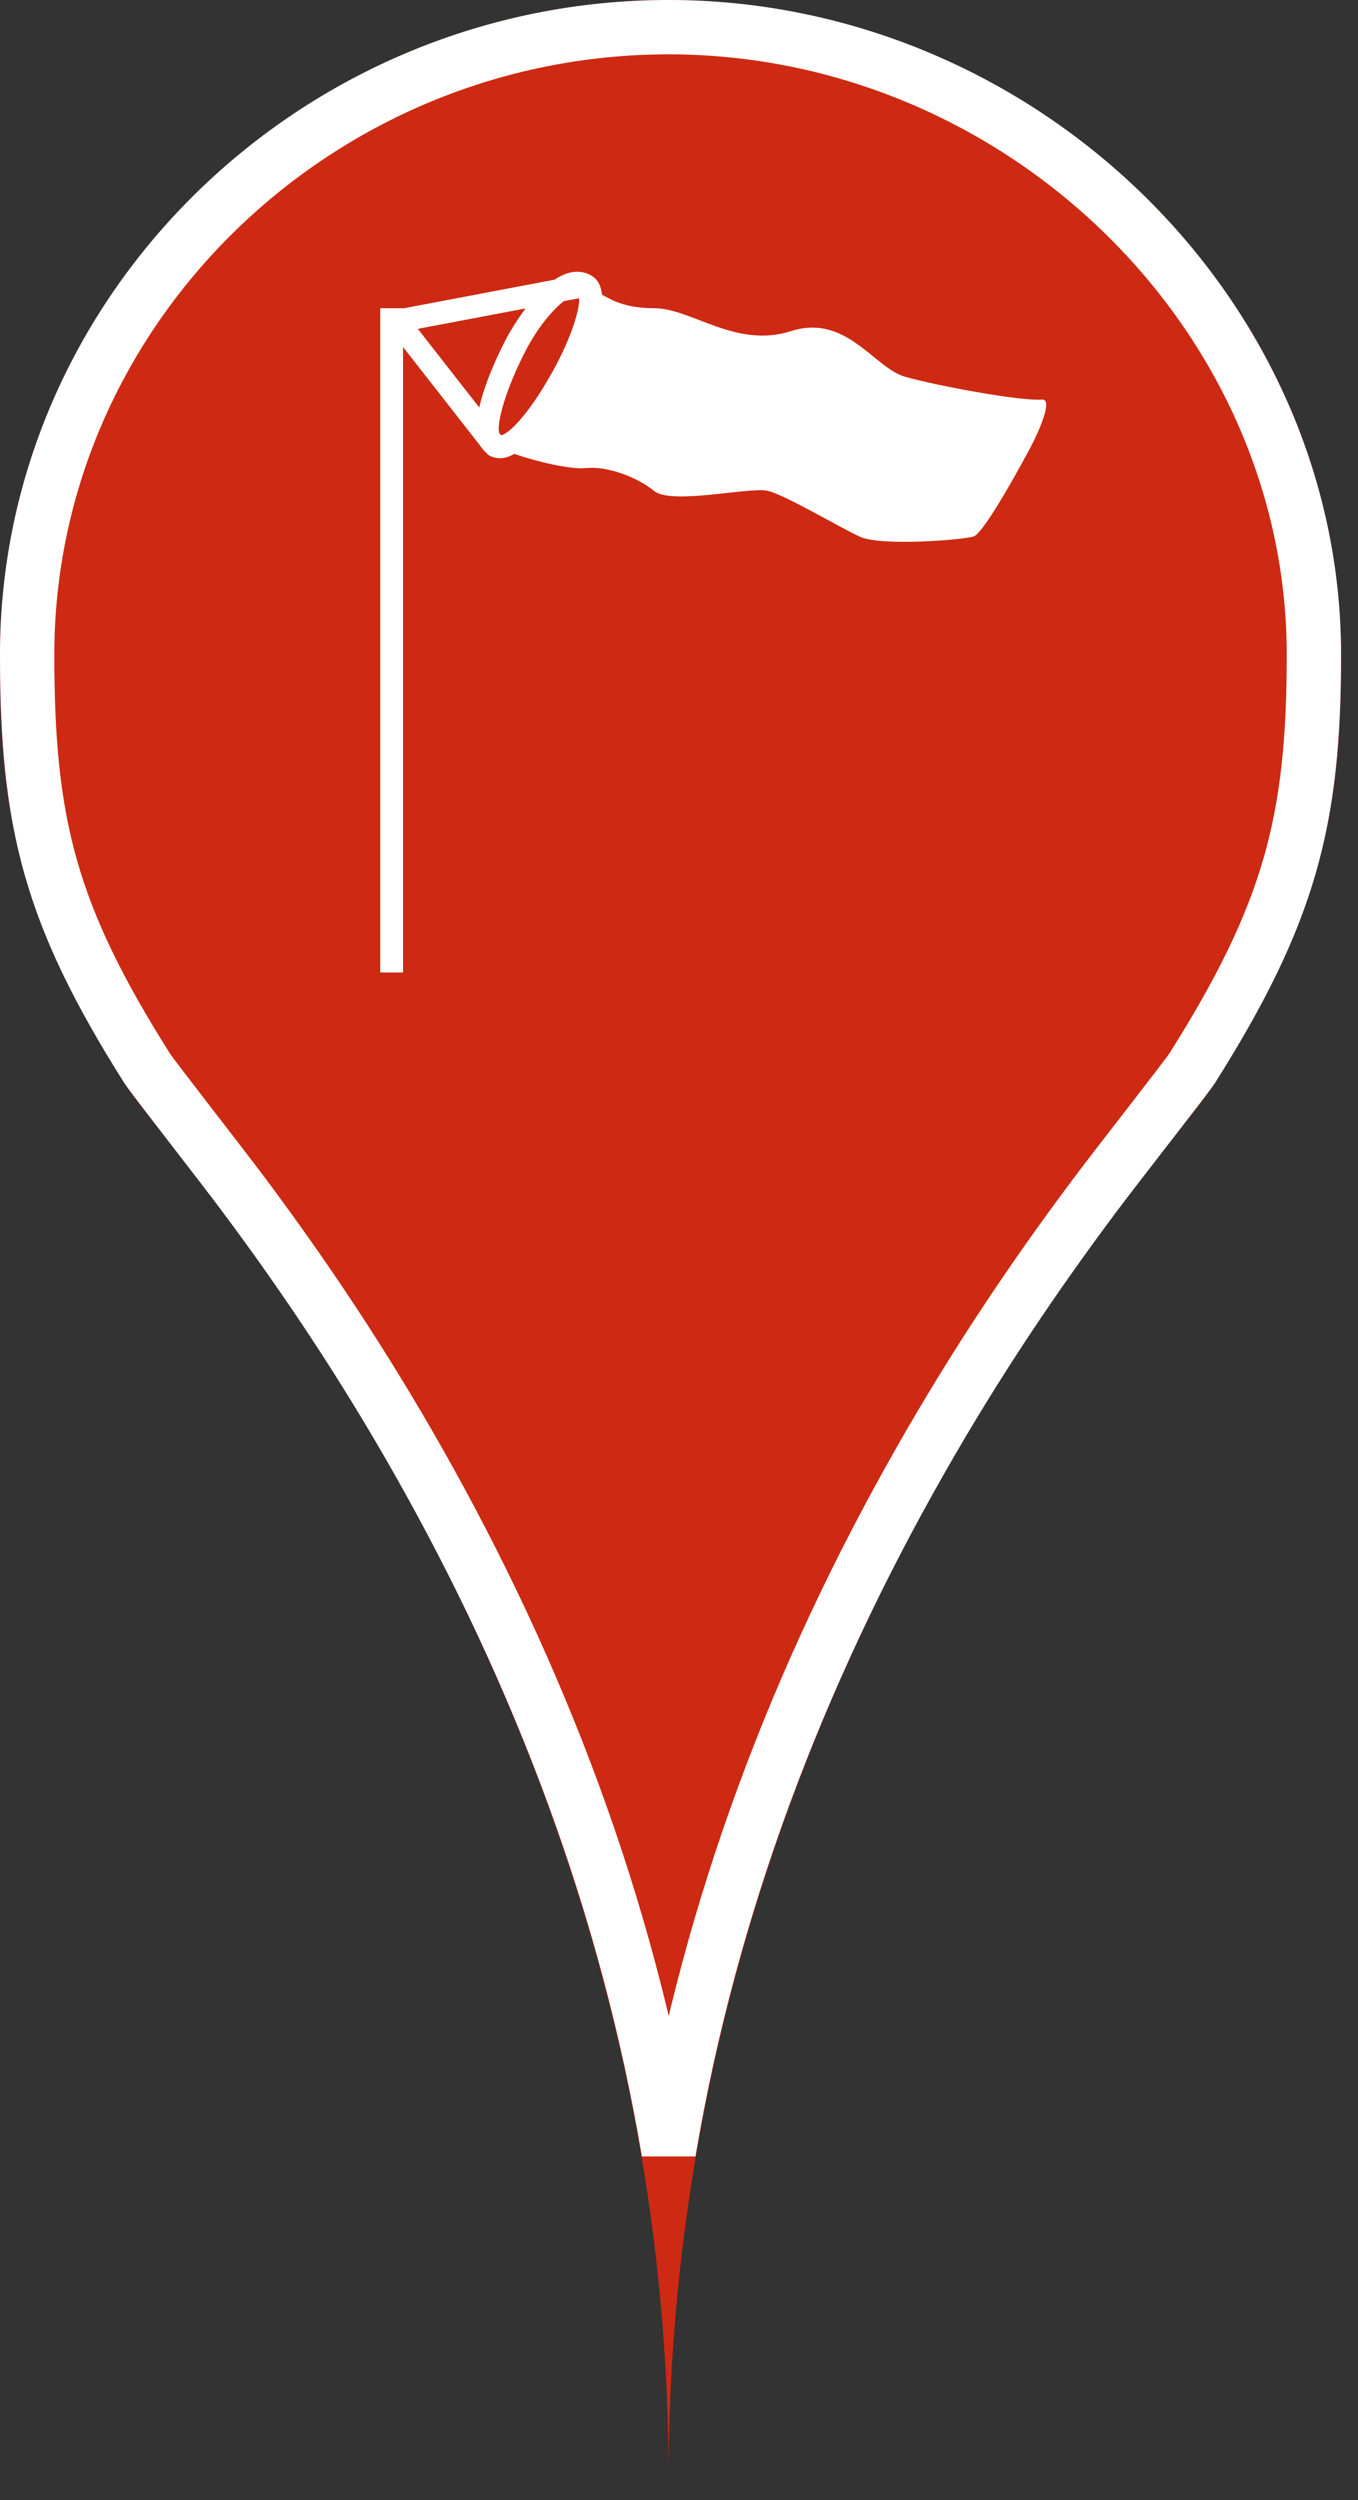<?xml version="1.0" encoding="UTF-8"?>
<svg width="25px" height="46px" viewBox="0 0 25 46" version="1.1" xmlns="http://www.w3.org/2000/svg" xmlns:xlink="http://www.w3.org/1999/xlink">
    <rect x="0" y="0" width="25" height="46" fill="#333333" stroke="none"/>
    <!-- Generator: Sketch 43.2 (39069) - http://www.bohemiancoding.com/sketch -->
    <title>violent_wind_red</title>
    <desc>Created with Sketch.</desc>
    <defs>
        <path d="M22.372,19.919 C24.446,16.633 24.688,14.682 24.688,12.048 C24.688,5.394 18.948,0 12.309,0 C5.588,0 0,5.394 0,12.048 C0,14.682 0.208,16.633 2.283,19.919 C3.207,21.385 12.309,30.94 12.309,45.589 C12.309,30.94 21.447,21.385 22.372,19.919 Z" id="path-1"></path>
    </defs>
    <g id="Maps-Pins" stroke="none" stroke-width="1" fill="none" fill-rule="evenodd">
        <g id="Artboard" transform="translate(-30, -186)">
            <g id="violent_wind_red" transform="translate(30, 186)">
                <g id="Imported-Layers">
                    <use fill="#CE2912" fill-rule="evenodd" xlink:href="#path-1"></use>
                    <path stroke="#FFFFFF" stroke-width="1" d="M12.31,39.595 C11.548,35.07 9.942,30.835 7.693,26.872 C6.692,25.107 5.638,23.525 4.484,21.98 C4.054,21.404 2.807,19.813 2.706,19.652 C0.924,16.831 0.5,15.158 0.5,12.048 C0.5,5.699 5.835,0.5 12.309,0.5 C18.744,0.5 24.188,5.74 24.188,12.048 C24.188,15.102 23.744,16.809 21.949,19.652 L21.949,19.652 C21.847,19.813 20.593,21.408 20.165,21.98 C19.007,23.526 17.948,25.108 16.944,26.873 C14.687,30.836 13.075,35.07 12.31,39.595 Z"></path>
                </g>
                <path d="M9.705,6.4 C9.903,6.029 10.165,5.707 10.38,5.541 L10.661,5.488 C10.677,5.675 10.528,6.197 10.177,6.83 C9.71,7.67 9.351,7.992 9.222,8.009 L9.188,7.965 C9.145,7.78 9.304,7.156 9.705,6.4 M9.335,6.203 C9.207,6.444 8.935,6.999 8.823,7.498 L7.692,6.051 L9.676,5.675 C9.492,5.92 9.364,6.15 9.335,6.203 M19.18,7.352 C18.806,7.387 17.232,7.096 16.661,6.932 C16.089,6.77 15.581,5.766 14.56,6.093 C13.54,6.418 12.734,5.671 12.041,5.671 C11.559,5.671 11.306,5.551 11.082,5.421 C11.067,5.267 11.009,5.143 10.885,5.07 C10.804,5.023 10.717,5 10.622,5 C10.48,5 10.34,5.06 10.208,5.146 L7.42,5.675 L7.42,5.671 L7,5.671 L7,17.894 L7.42,17.894 L7.42,6.385 L8.83,8.188 C8.843,8.215 8.866,8.234 8.883,8.257 L8.935,8.322 L8.94,8.316 C8.962,8.336 8.971,8.361 8.998,8.376 C9.063,8.413 9.134,8.431 9.21,8.431 L9.211,8.431 C9.293,8.431 9.38,8.4 9.47,8.352 C9.887,8.497 10.503,8.641 10.78,8.613 C11.168,8.571 11.714,8.768 12.041,9.033 C12.367,9.298 13.814,8.951 14.14,9.033 C14.467,9.115 15.432,9.689 15.821,9.872 C16.208,10.057 17.716,9.934 17.922,9.872 C18.125,9.812 18.889,8.388 18.991,8.193 C19.093,7.998 19.405,7.332 19.18,7.352" id="violent_wind" fill="#FFFFFF"></path>
            </g>
        </g>
    </g>
</svg>